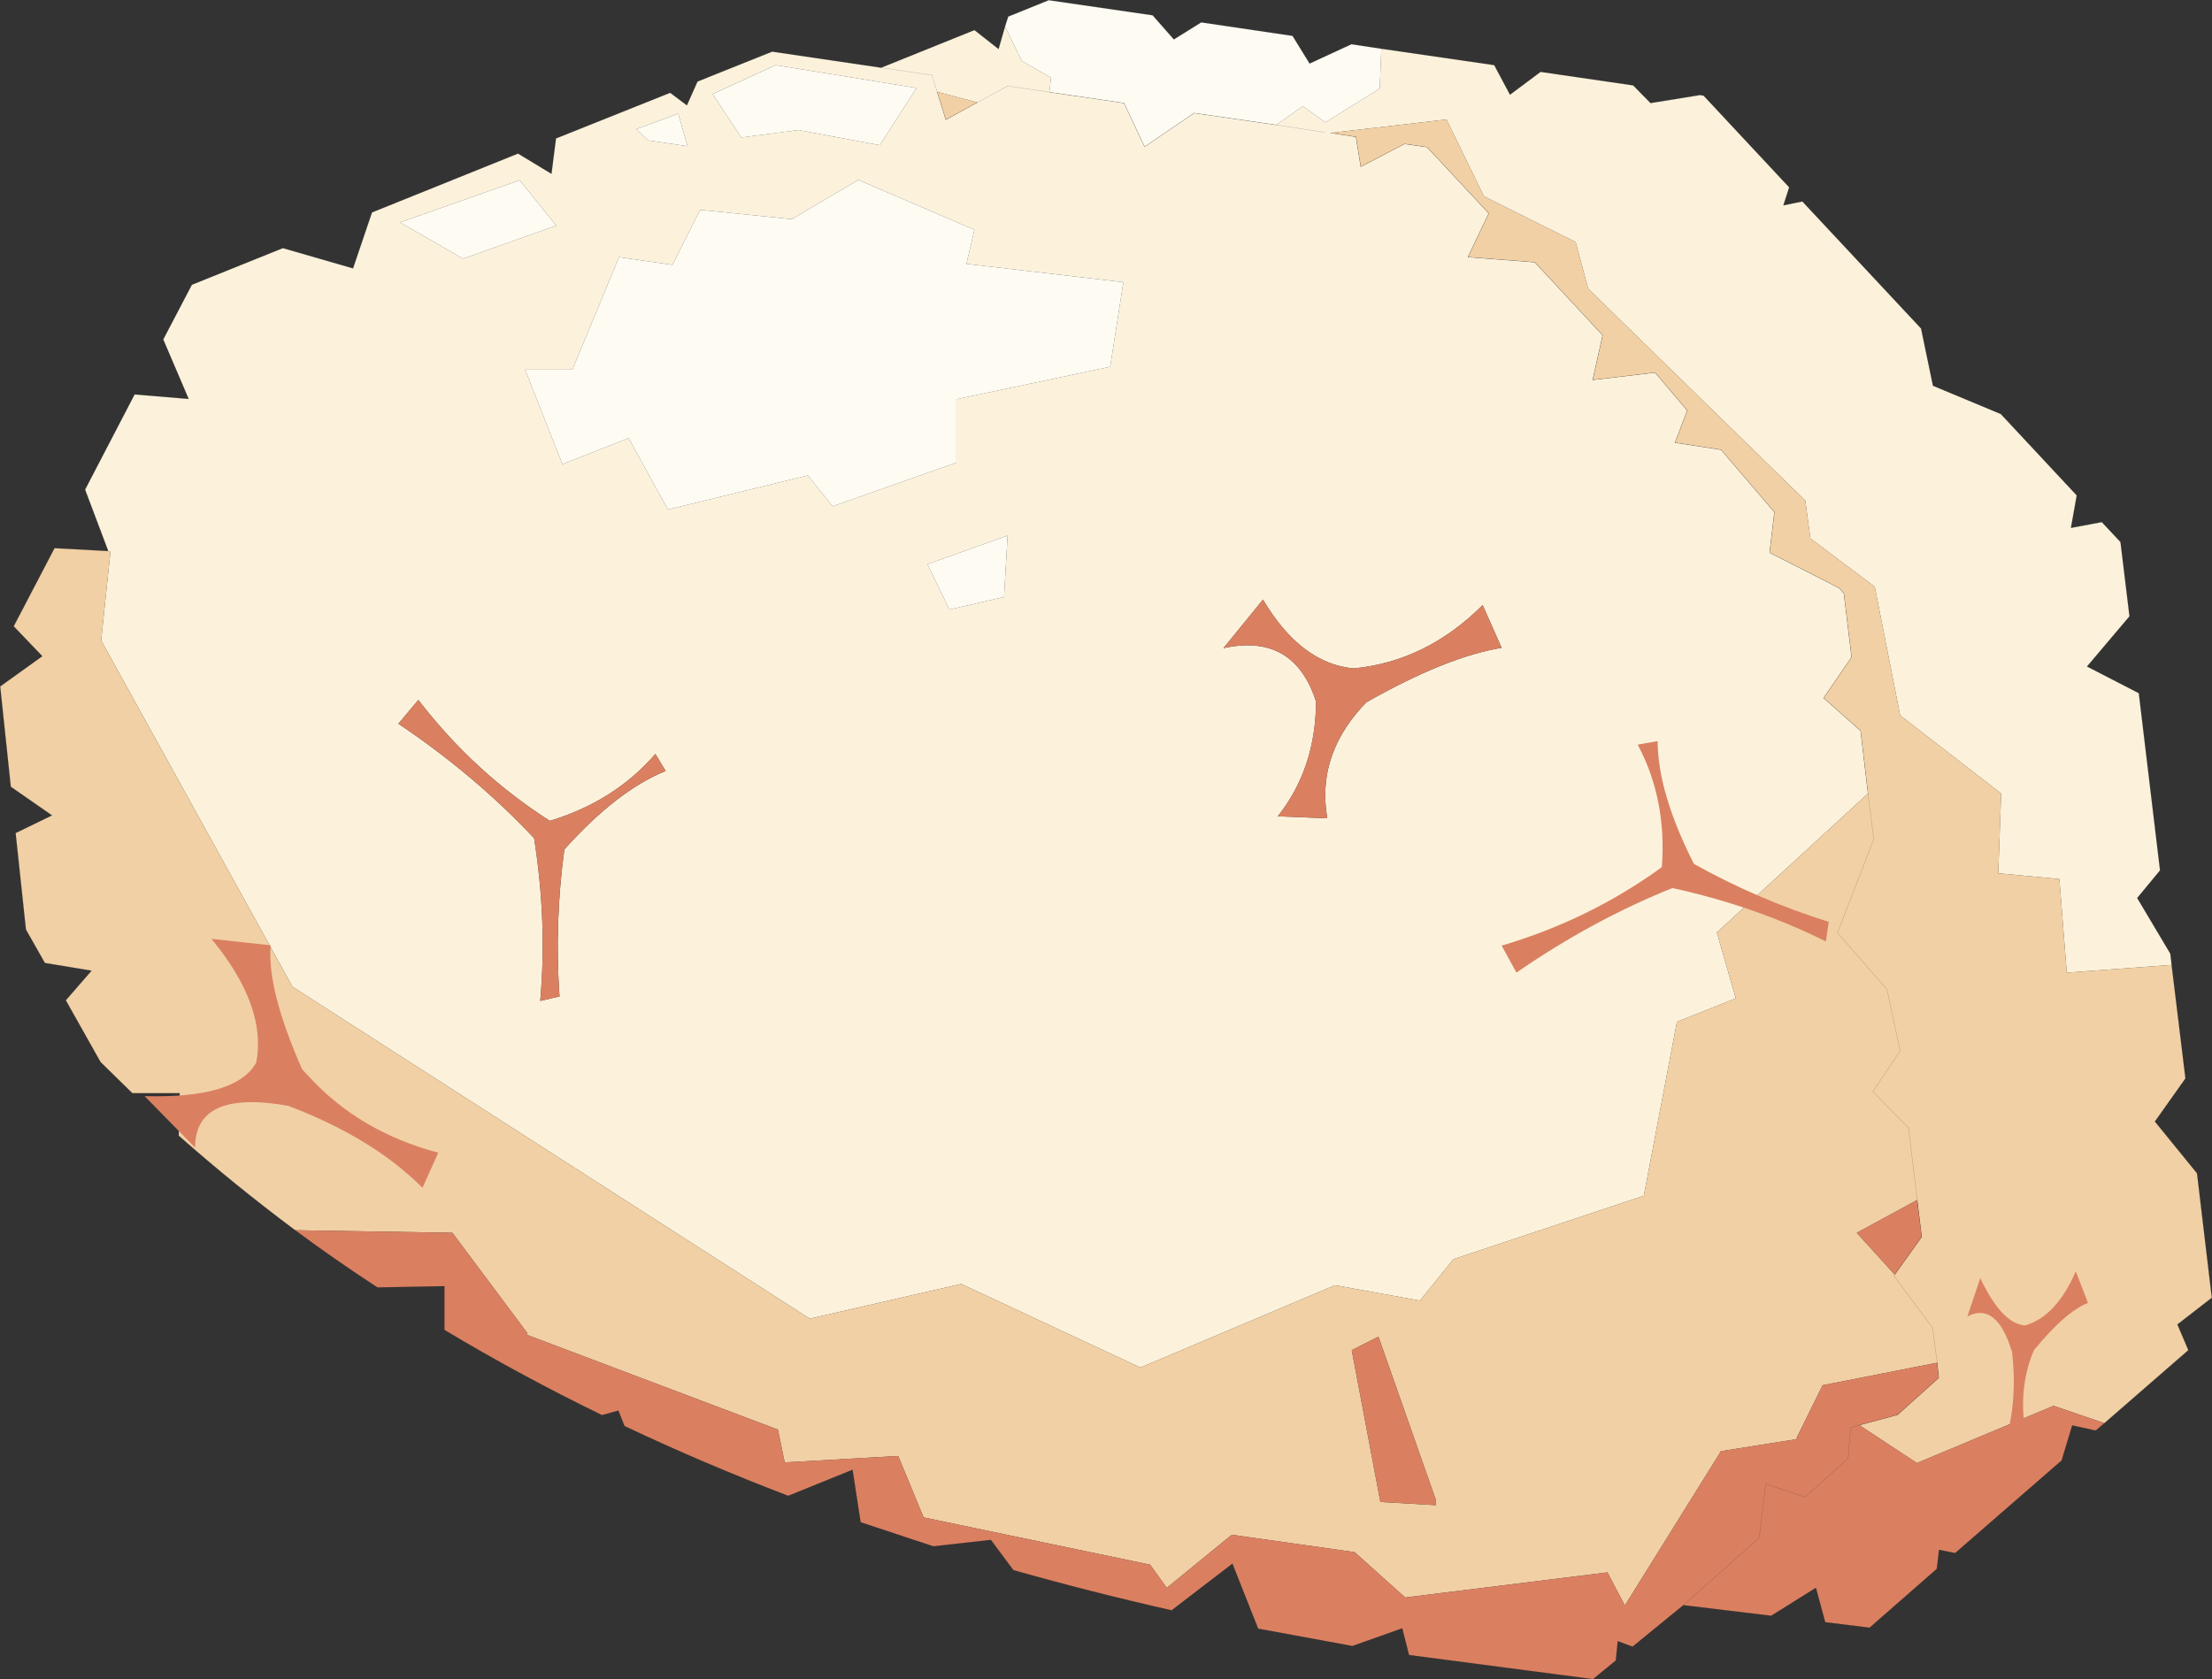 <svg viewBox="0 0 343.85 261.1" xmlns="http://www.w3.org/2000/svg" xmlns:xlink="http://www.w3.org/1999/xlink"><rect x="0" y="0" width="343.85" height="261.1" fill="#333333" stroke="none"/><use transform="translate(.025 .025)" width="343.8" height="261.05" xlink:href="#a"/><defs><g id="a"><path d="m332.4 93.05 2.7 2.75 7.7-1.25.55.1 13.3 14.25-.9 2.8 2.95-.6 18.45 19.75 1.85 8.9 10.55 4.4 11.8 12.65-.9 5.05 4.8-.9 2.9 3.1 1.4 11.55-6.6 7.8 8.05 4.15 3.3 27.55-3.55 4.3 5.15 8.65.2 1.75-16.3 1.2-1.15-14.55-9.5-.9.45-12.4L373.9 191l-3.95-20-10-7.5-.8-5.9-33.75-32.95-1.95-7.25-14.25-7.1-5.75-11.8-.05-.15-18.1 2.1 4 .6.75 4.65 6.8-3.55 3.5.5 9.6 10.3-3.25 6.8 10.4.8 10.55 11.35-1.55 6.95 9.7-1.15 5 5.9-1.9 5 7.15 1.1 8.3 9.7-.75 6.3 10.8 5.5.75.85 1.2 9.9-4.35 6.35 5.75 5.1 1.15 9.75-23.5 21.6 2.95 10.25-9.15 3.65-5.15 27.05-29.6 9.85-5.2 6.45-13.2-2.4-30.25 12.8-27.85-13-23.55 5.4-80.4-51.6-29.75-53.85 1.45-13.85-.35-.05-3.6-9.55 7.7-14.8 8.4.7-3.95-9.25 4.45-8.5 14.15-5.7 10.9 3.15 2.95-8.7 22.7-9.15 5.2 3.15.7-5.5 17.75-7.1 2.6 1.95 1.65-3.7 11.6-4.65 16.95 2.5 14.5-5.85 3.75 2.95 1-3.5 2.6 5.35 4.55 2.6-.25 2.25-6.5-.95 6.5.95 11.6 1.7 3.2 6.8 7.7-5.25 12.75 1.85 4.15-2.9 3.5 2.5 8.45-5.25.25-6.2 17.55 2.55 2.45 4.6 4.75-3.55 14.4 2.1M199.1 89.9l-9.8 4.5 4.45 6.75 8.9-1.15 12.65 2.35.05-.1 5.65-8.8-21.9-3.55m25.1 4.15-.8-2.6.8 2.6 1.35 4.35 4.9-2.7-6.25-1.65m10.95-.9q-2.35 1.3-4.7 2.55 2.35-1.25 4.7-2.55M215.5 90.3l7.9 1.15-7.9-1.15m13.25 30.5 1.25-5.3-18.05-7.75-10.35 6.1-14.25-1.45-4.3 8.55-8.3-1.2-7.25 17.5h-7.35l5.8 14.7 10.3-4.05 6.1 11.1 21.75-5.3 3.85 4.8 19.25-6.8v-9.85l23.9-5.05 2.05-13.15-24.4-2.85m-49.5-19.2 6.15.9-1.45-5.05-6.5 2.4 1.8 1.75m55.35 71 .55-9.55-12.45 4.45 3.4 7.05 8.5-1.95m48.5 16.25q-.05 10.4-5.95 17.85l7.7.3q-1.65-9.45 5.25-17.15l.85-.9q12.45-7.05 21-8.45l-2.95-6.65q-8.75 8.75-20.05 9.85-8.2-.75-14.1-10.7l-6.15 7.55q10.95-2.4 14.4 8.3m-6.2-89.65 7.55 1.15-7.55-1.15M150.5 120l14.5-5.15-5.7-7.05-18.6 6.55 9.8 5.65m-6.95 68.6-3.1 3.7q11.9 8 21.1 17.8 2.05 13 .95 25.3l3-.7q-.8-11.4.75-22.85 8.2-9.15 15.75-12.2l-1.6-2.65q-6.35 7.35-16.4 10.4-11.7-7.45-20.45-18.8" fill="#fcf2dc" fill-rule="evenodd" transform="translate(-78.55 -79.8)"/><path d="m416.1 229.8 2.15 17.65-4.75 6.7 6.55 8.05 2.3 19.35-5.35 4.15 1.7 4-13.05 11.35-7.9-2.7-21.25 8.9-8.95-5.9 5.95-1.6 6.4-5.75-.25-2.35-.7-5.4.7 5.4-17.8 3.5-4.15 8.4-11.65 1.85-14.95 24-2.7-5.15-31.45 3.9-7.85-7.05-19.1-2.7-10.1 8.25-2.6-3.6-35.2-7.35-3.95-9.55-17.65 1-1.05-5.1-39.05-14.75.1-.25-11.65-15.6-24.45-.4q-9.45-7.05-18.1-14.7l.15-6.6H99.1l-4.95-4.85-5.4-9.6 4-4.6-7.25-1.2-2.95-5.2-1.6-15 5.65-2.75-6.4-4.45-1.65-15.6 6.55-4.7-4.45-4.65L87 165l8.35.45.35.05-1.45 13.85L124 233.2l80.4 51.6 23.55-5.4 27.85 13 30.25-12.8 13.2 2.4 5.2-6.45 29.6-9.85 5.15-27.05 9.15-3.65-2.95-10.25 23.5-21.6-1.15-9.75-5.75-5.1 4.35-6.35-1.2-9.9-.75-.85-10.8-5.5.75-6.3-8.3-9.7-7.15-1.1 1.9-5-5-5.9-9.7 1.15 1.55-6.95-10.55-11.35-10.4-.8 3.25-6.8-9.6-10.3-3.5-.5-6.8 3.55-.75-4.65-4-.6 18.1-2.1.05.15 5.75 11.8 14.25 7.1 1.95 7.25 33.75 32.95.8 5.9 10 7.5 3.95 20 15.7 12.15-.45 12.4 9.5.9L399.8 231l16.3-1.2m-46.3-19.55-.9-7.1.9 7.1-5.65 14.55 7.7 8.8 2.05 9.55-4.25 6.35 5.55 5.65-5.55-5.65 4.25-6.35-2.05-9.55-7.7-8.8 5.65-14.55m6.75 56.1-1.35-11.2 1.35 11.2-9.4 5.1 5.9 6.5 4.2-5.85-.7-5.75m2.4 19.9-6-8.1.1-.2-.1.2 6 8.1M224.2 94.05l6.25 1.65-4.9 2.7-1.35-4.35m68.6 193.55-4.15 2.1 4.45 23.6 8.6.5.05-.75-8.95-25.45" fill="#f1d0a5" fill-rule="evenodd" transform="translate(-78.55 -79.8)"/><path d="m234.75 83.9.5-1.55 6.3-2.55 16.15 2.35 3.3 3.75 4.25-2.65 14.2 2.1 2.65 4.3 6.5-3 4.65.7-.25 6.2-8.45 5.25-3.5-2.5-4.15 2.9-12.75-1.85-7.7 5.25-3.2-6.8-11.6-1.7.25-2.25-4.55-2.6-2.6-5.35m-35.65 6 21.9 3.55-5.65 8.8-.05.1-12.65-2.35-8.9 1.15-4.45-6.75 9.8-4.5m29.65 30.9 24.4 2.85-2.05 13.15-23.9 5.05v9.85l-19.25 6.8-3.85-4.8-21.75 5.3-6.1-11.1-10.3 4.05-5.8-14.7h7.35l7.25-17.5 8.3 1.2 4.3-8.55 14.25 1.45 10.35-6.1L230 115.5l-1.25 5.3m-49.5-19.2-1.8-1.75 6.5-2.4 1.45 5.05-6.15-.9m55.35 71-8.5 1.95-3.4-7.05 12.45-4.45-.55 9.55M150.5 120l-9.8-5.65 18.6-6.55 5.7 7.05-14.5 5.15" fill="#fefbf3" fill-rule="evenodd" transform="translate(-78.55 -79.8)"/><path d="m405.65 301.05-1.35 1.15-3.65-.8-1.65 5.45-16.55 14.4-2.5-.5-.35 2.95-10.45 9.15-6.9-.85-1.45-5.35-6.95 4.35-13.65-1.65-7.9 6.45-2.3-.85-.3 3-3.55 2.9-28.6-3.75-1.05-4.15-7.75 2.75-14.65-2.7-4-10.1-9.45 7.25q-12.6-2.85-24.6-6.25l-3.5-4.7-8.95 1-11.3-3.75-1.25-8.15-10 4.05q-13.2-5.05-25.45-10.85l-.95-2.4-2.55.7q-12.75-6.2-24.5-13.25v-6.8l-10.4.2q-6.6-4.3-12.8-8.9l24.45.4 11.65 15.6-.1.25 39.05 14.75 1.05 5.1 17.65-1 3.95 9.55 35.2 7.35 2.6 3.6 10.1-8.25 19.1 2.7 7.85 7.05 31.45-3.9 2.7 5.15 14.95-24 11.65-1.85 4.15-8.4 17.8-3.5.25 2.35-6.4 5.75-5.95 1.6 8.95 5.9 21.25-8.9 7.9 2.7m-29.1-34.7.7 5.75-4.2 5.85-5.9-6.5 9.4-5.1m-10.75 40.2.4-4.8 1.35-.4-1.35.4-.4 4.8-6.7 6 6.7-6m-13.8 12.3 1-8.35 6.1 2.05-6.1-2.05-1 8.35-11.8 10.5 11.8-10.5m-59.2-31.25 8.95 25.45-.05.75-8.6-.5-4.45-23.6 4.15-2.1" fill="#da8061" fill-rule="evenodd" transform="translate(-78.55 -79.8)"/><path d="m253.85 13.25 2.7 2.75 7.7-1.25M278.1 29.1l-.9 2.8 2.95-.6m18.45 19.75 1.85 8.9 10.55 4.4M322.8 77l-.9 5.05 4.8-.9M331 95.8l-6.6 7.8 8.05 4.15m3.3 27.55-3.55 4.3 5.15 8.65m2.35 19.4-4.75 6.7 6.55 8.05m2.3 19.35-5.35 4.15 1.7 4m-14.4 12.5-3.65-.8-1.65 5.45m-16.55 14.4-2.5-.5-.35 2.95m-17.35 8.3-1.45-5.35-6.95 4.35m-21.55 4.8-2.3-.85-.3 3M219 257.3l-1.05-4.15-7.75 2.75m-14.65-2.7-4-10.1-9.45 7.25m-24.6-6.25-3.5-4.7-8.95 1m-11.3-3.75-1.25-8.15-10 4.05M97.05 221.7l-.95-2.4-2.55.7m-24.5-13.25v-6.8l-10.4.2m-30.9-23.6.15-6.6h-7.35M10.2 155.5l4-4.6-7.25-1.2M2.4 129.5l5.65-2.75-6.4-4.45M0 106.7l6.55-4.7-4.45-4.65M8.45 85.2l8.35.45-3.6-9.55m7.7-14.8 8.4.7-3.95-9.25m18.6-14.2 10.9 3.15L57.8 33m22.7-9.15L85.7 27l.7-5.5m17.75-7.1 2.6 1.95 1.65-3.7m43.05-8 3.75 2.95 1-3.5.5-1.55m22.45-.2 3.3 3.75 4.25-2.65m14.2 2.1 2.65 4.3 6.5-3m22.2 3.25 2.45 4.6 4.75-3.55m17.8 46.75-9.7 1.15 1.55-6.95m-10.55-11.35-10.4-.8 3.25-6.8m-13.1-10.8-6.8 3.55-.75-4.65M267.5 69.9l-7.15-1.1 1.9-5m13.55 15.8-.75 6.3 10.8 5.5m1.95 10.75-4.35 6.35 5.75 5.1m2.05 16.85L285.6 145l7.7 8.8 2.05 9.55-4.25 6.35 5.55 5.65m2.05 16.95-4.2 5.85-.1.2 6 8.1m-5.45 13.5-5.95 1.6-1.35.4-.4 4.8m-6.7 6-6.1-2.05-1 8.35m-128.6-227.4.8 2.6L147 18.6l4.9-2.7q2.35-1.25 4.7-2.55m29 4.2-7.7 5.25-3.2-6.8" fill="none" stroke="#000" stroke-linecap="round" stroke-linejoin="round" stroke-opacity=".302" stroke-width=".05"/><path d="m264.25 14.75.55.1 13.3 14.25m2.05 2.2 18.45 19.75m12.4 13.3L322.8 77m3.9 4.15 2.9 3.1L331 95.8m1.45 11.95 3.3 27.55m1.6 12.95.2 1.75 2.15 17.65m1.8 14.75 2.3 19.35m-3.65 8.15-13.05 11.35-1.35 1.15m-5.3 4.65-16.55 14.4m-2.85 2.45-10.45 9.15-6.9-.85m-8.4-1-13.65-1.65-7.9 6.45m-2.6 2.15-3.55 2.9-28.6-3.75m-8.8-1.4-14.65-2.7m-13.45-2.85q-12.6-2.85-24.6-6.25m-12.45-3.7-11.3-3.75m-11.25-4.1q-13.2-5.05-25.45-10.85m-3.5-1.7q-12.75-6.2-24.5-13.25m-10.4-6.6q-6.6-4.3-12.8-8.9-9.45-7.05-18.1-14.7m-7.2-6.6-4.95-4.85-5.4-9.6m-3.25-5.8L4 144.5l-1.6-15m-.75-7.2L0 106.7m2.1-9.35L8.45 85.2m4.75-9.1 7.7-14.8m4.45-8.55 4.45-8.5 14.15-5.7M57.8 33l22.7-9.15m5.9-2.35 17.75-7.1m4.25-1.75L120 8l16.95 2.5 14.5-5.85m5.25-2.1L163 0l16.15 2.35m7.55 1.1 14.2 2.1m9.15 1.3 4.65.7 17.55 2.55m7.2 1.05 14.4 2.1m8.4 50.55-5-5.9m-8.15-5.8-10.55-11.35m-7.15-7.6-9.6-10.3-3.5-.5m-7.55-1.1-4-.6M275.8 79.6l-8.3-9.7m18.35 21.5.75.85 1.2 9.9m1.4 11.45 1.15 9.75.9 7.1m5.4 44.9 1.35 11.2.7 5.75m1.7 14.15.7 5.4.25 2.35-6.4 5.75m-7.7 6.8-6.7 6m-7.1 6.3-11.8 10.5M156.6 13.35l6.5.95m-18.25-2.65-7.9-1.15m68.95 10.05-7.55-1.15-12.75-1.85M174.7 16l-11.6-1.7" fill="none" stroke="#000" stroke-linecap="round" stroke-linejoin="round" stroke-opacity=".302" stroke-width=".05"/><path d="M283.1 188.85q-3.45-10.7-14.4-8.3l6.15-7.55q5.9 9.95 14.1 10.7 11.3-1.1 20.05-9.85l2.95 6.65q-8.55 1.4-21 8.45l-.85.9q-6.9 7.7-5.25 17.15l-7.7-.3q5.9-7.45 5.95-17.85M123.3 251.7q-14.45-2.55-14.45 6.5l-7.85-8q14.2.4 17.35-5.2 1.7-8.75-6.95-19.25l9.2 1q-.6 6.85 4.9 19.3l.95 1q7.85 8.65 20.2 11.95l-2.45 5.45q-7.8-7.8-20.9-12.75M391.3 290q-2.4-7.9-6.95-5.55l2-5.95q3.4 7.15 7 7.35 4.8-1.4 7.85-8.4l1.9 4.9q-3.6 1.45-8.4 7.35l-.3.7q-2.3 6.15-.8 13.15l-3.35.2q1.9-5.95 1.05-13.75M143.55 188.6q8.75 11.35 20.45 18.8 10.05-3.05 16.4-10.4l1.6 2.65q-7.55 3.05-15.75 12.2-1.55 11.45-.75 22.85l-3 .7q1.1-12.3-.95-25.3-9.2-9.8-21.1-17.8l3.1-3.7M311.95 226.8q13.7-4.05 24.9-12.2.8-10.5-3.75-19.05l3.1-.55q.05 8.1 5.65 19.1 10.05 5.6 20.95 9l-.45 3.05q-11.05-5.5-23.85-8.3-12.45 5-24.25 13.15l-2.3-4.2" fill="#da8061" fill-rule="evenodd" transform="translate(-78.55 -79.8)"/></g></defs></svg>